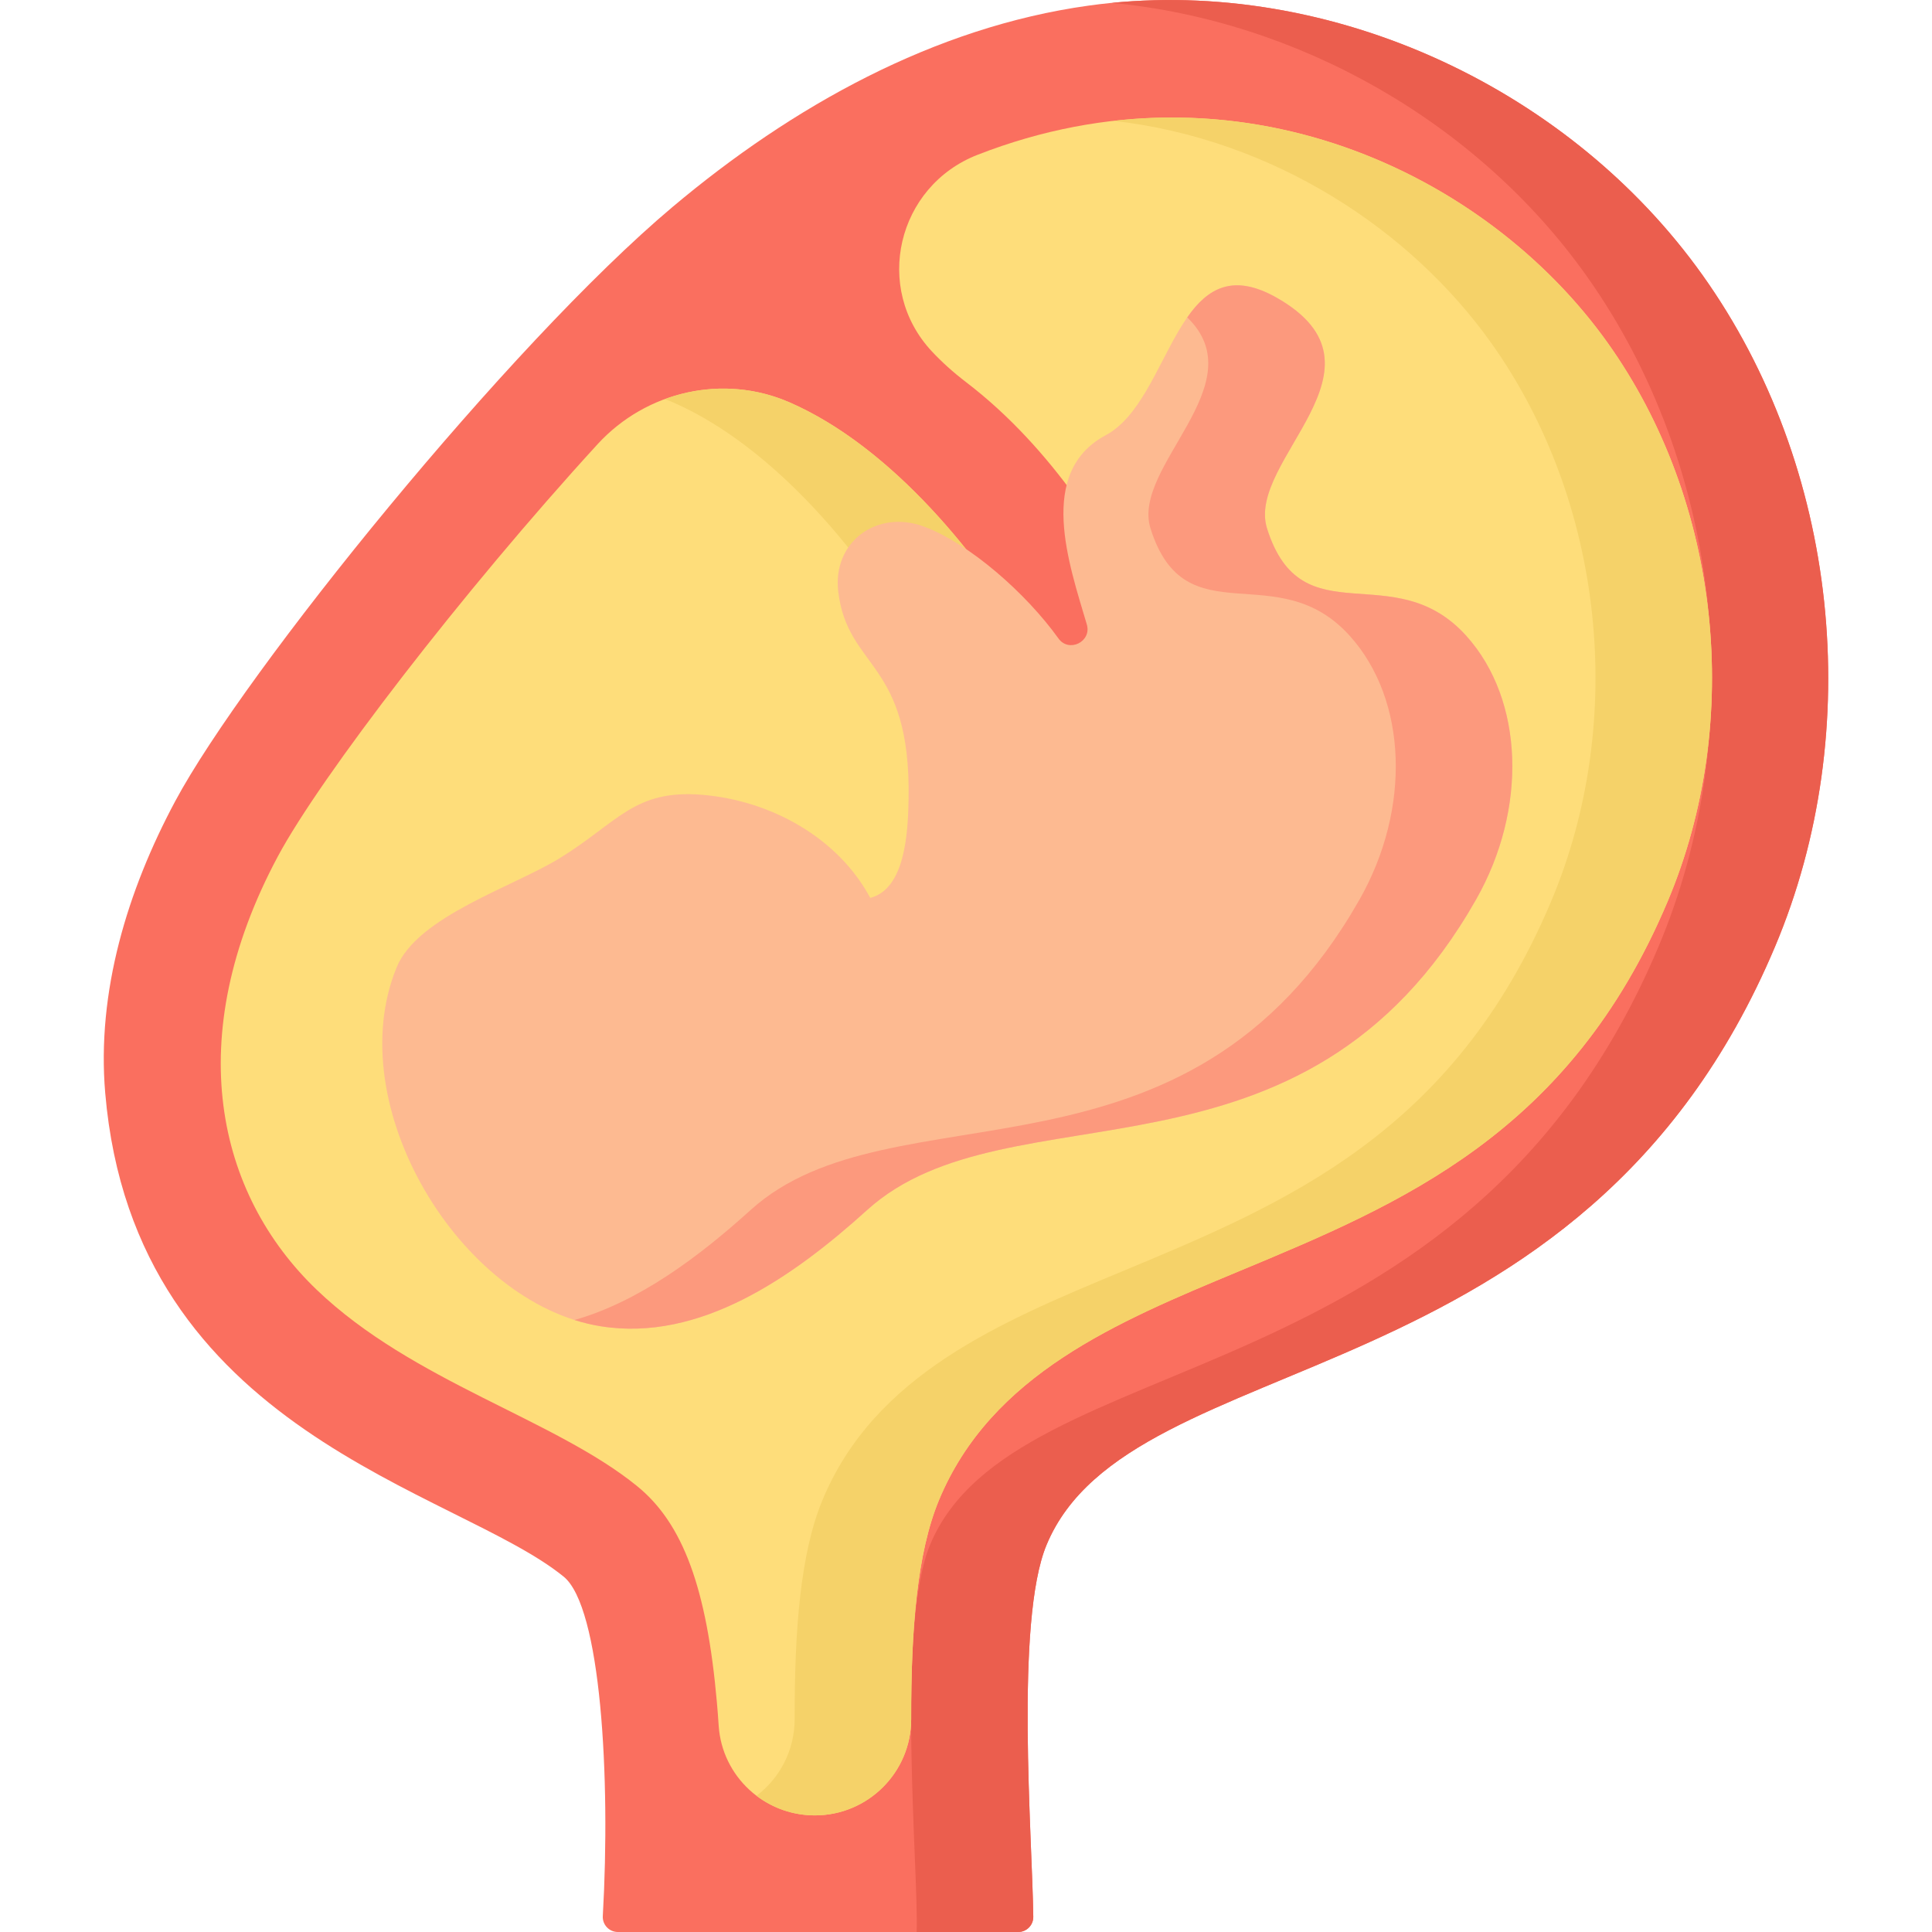 <svg enable-background="new 0 0 512 512" height="512" id="Layer_1" viewBox="0 0 512 512" width="512"
    xmlns="http://www.w3.org/2000/svg">
    <g>
        <path
            d="m470.406 250.859c-51.41 121.974-170.656 104.618-193.062 158.566-8.4 20.224-3.758 77.615-3.513 98.534.026 2.228-1.773 4.041-4.001 4.041h-106.09c-2.294 0-4.122-1.922-3.992-4.212 2.105-36.961-.517-81.94-10.366-89.957-28.477-23.179-113.815-37.9-121.5-128.195-2.284-26.785 5.874-53.631 18.559-77.325 18.396-34.347 88.549-121.088 131.789-157.464 31.666-26.64 69.289-47.667 110.275-53.363 61.655-8.581 126.541 20.696 162.672 71.412s43.416 120.577 19.229 177.963z"
            fill="#fa6f5f" />
        <path
            d="m451.178 72.896c-34.933-49.034-96.746-78.022-156.53-72.135 49.371 4.697 96.727 31.534 125.651 72.135 36.131 50.716 43.415 120.577 19.228 177.964-51.41 121.974-170.657 104.618-193.062 158.566-9.026 21.732-2.994 86.38-3.539 102.575h26.903c2.228 0 4.027-1.813 4.001-4.041-.245-20.919-4.886-78.31 3.513-98.534 22.406-53.948 141.652-36.592 193.062-158.566 24.188-57.387 16.903-127.248-19.227-177.964z"
            fill="#eb5e4e" />
        <path
            d="m441.956 238.848c-25.938 61.543-70.547 80.117-113.684 98.073-32.247 13.424-65.596 27.3-79.44 60.637-5.795 13.949-7.411 34.16-7.359 57.989.021 14.113-11.445 25.548-25.536 25.548-13.391 0-24.569-10.343-25.475-23.715-.134-2.112-.298-4.172-.473-6.181-2.666-30.318-8.986-47.471-21.121-57.34-21.937-17.856-59.456-27.658-84.885-52.004-26.536-25.384-36.116-66.77-10.324-114.948 11.2-20.92 48.955-70.13 84.686-109.168 12.918-14.113 33.395-18.746 50.922-11.094 26.625 11.623 50.906 40.552 65.856 67.304 4.293 7.682 14.214 10.072 21.551 5.219 6.372-4.215 8.618-12.514 5.23-19.365-7.436-15.037-22.531-40.7-45.867-58.515-3.501-2.675-6.508-5.408-9.082-8.164-15.635-16.735-9.231-43.774 12.098-52.096 68.771-26.831 134.841 4.688 166.98 49.814 29.89 41.948 36.138 100.04 15.923 148.006z"
            fill="#fedd7a" />
        <g fill="#f5d269">
            <path
                d="m178.389 106.646c26.625 11.623 50.906 40.552 65.856 67.304 4.293 7.683 14.214 10.072 21.551 5.219 3.583-2.37 5.861-6.031 6.567-10-15.081-25.343-38.05-51.589-63.095-62.523-10.725-4.682-22.552-4.757-33.078-.882.737.275 1.471.564 2.199.882z" />
            <path
                d="m426.033 90.842c-26.451-37.141-75.889-65.055-130.898-58.816 42.228 4.798 78.636 28.791 100.02 58.816 29.89 41.949 36.138 100.041 15.923 148.006-25.938 61.543-70.547 80.117-113.684 98.073-32.247 13.424-65.596 27.3-79.44 60.637-5.795 13.949-7.411 34.16-7.359 57.989.012 8.311-3.962 15.69-10.106 20.356 4.307 3.264 9.67 5.193 15.448 5.193 14.091 0 25.557-11.435 25.536-25.548-.052-23.828 1.565-44.04 7.359-57.989 13.844-33.337 47.192-47.213 79.44-60.637 43.137-17.956 87.746-36.53 113.684-98.073 20.215-47.967 13.967-106.059-15.923-148.007z" />
        </g>
        <path
            d="m229.781 320.681c-19.713 17.839-44.333 34.993-70.576 30.793-37.33-5.974-69.132-58.584-54.081-95.131 5.58-13.55 30.83-21.279 43.296-28.969 15.439-9.523 19.655-18.242 37.728-16.738s35.911 11.315 44.476 27.315c9.128-2.378 10.004-16.778 10.163-26.217.617-36.802-16.168-34.266-18.639-54.94-1.583-13.243 10.32-21.902 22.819-17.209 12.025 4.515 26.923 17.607 35.534 29.612 2.776 3.87 8.861.855 7.515-3.715-4.7-15.956-13.359-40.303 5.01-50.143 17.697-9.48 18.48-51.67 45.288-36.453 32.62 18.516-8.234 43.109-2.534 61.177 9.246 29.306 33.57 6.974 52.878 28.528 15.192 16.959 16.163 45.729 2.544 69.735-45.929 80.969-123.737 48.253-161.421 82.355z"
            fill="#fdba91" />
        <g>
            <path
                d="m388.659 168.593c-19.308-21.554-43.632.778-52.878-28.528-5.7-18.068 35.154-42.66 2.534-61.177-11.617-6.595-18.346-2.406-23.683 5.226 18.332 17.736-14.908 39.536-9.729 55.95 9.246 29.306 33.57 6.974 52.878 28.528 15.192 16.959 16.163 45.729 2.544 69.735-45.931 80.966-123.738 48.25-161.422 82.353-13.579 12.289-29.488 24.251-46.651 29.133 2.289.727 4.61 1.286 6.953 1.661 26.243 4.199 50.863-12.954 70.576-30.794 37.684-34.102 115.492-1.386 161.422-82.353 13.619-24.004 12.648-52.774-2.544-69.734z"
                fill="#fc997d" />
        </g>
    </g>
</svg>